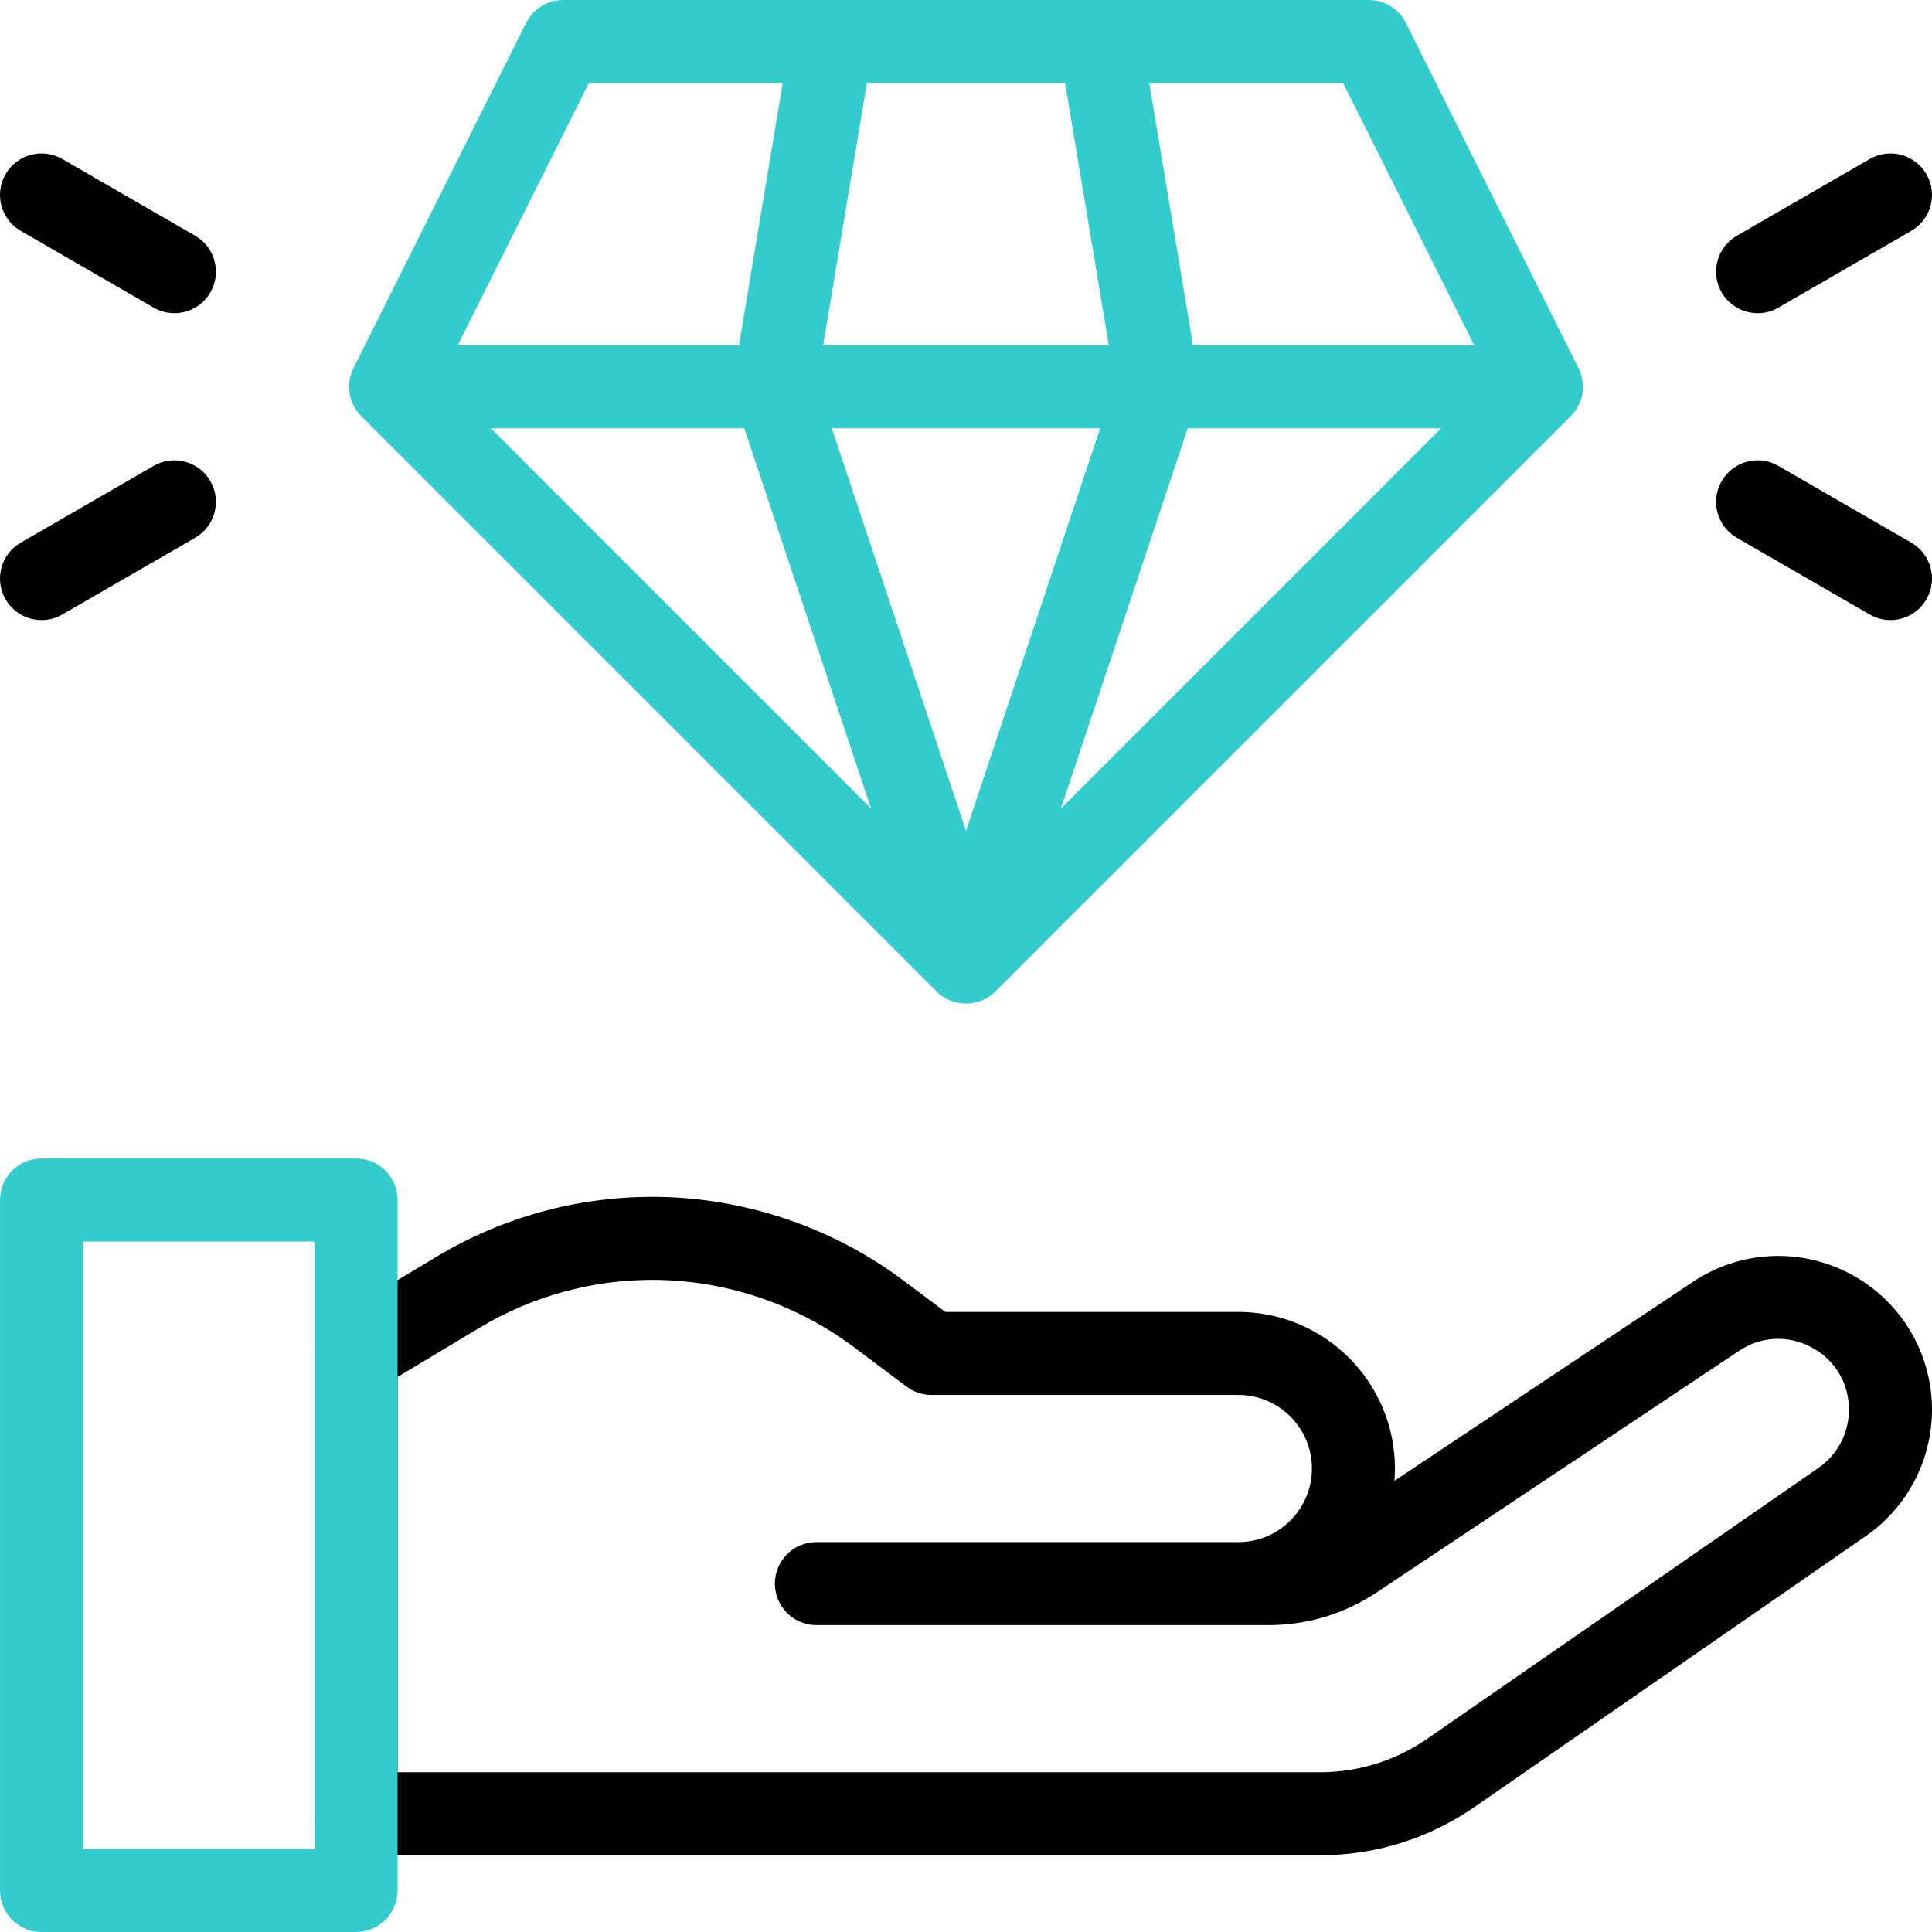 <?xml version="1.0" encoding="UTF-8"?>
<!-- Generator: Adobe Illustrator 26.0.3, SVG Export Plug-In . SVG Version: 6.00 Build 0)  -->
<svg xmlns="http://www.w3.org/2000/svg" xmlns:xlink="http://www.w3.org/1999/xlink" version="1.1" id="Capa_1" x="0px" y="0px" viewBox="0 0 512.004 512.004" style="enable-background:new 0 0 512.004 512.004;" xml:space="preserve" width="512" height="512">
<g>
	<g>
		<g>
			<path d="M490.483,337.669c-13.273-7.104-29.301-6.33-41.826,2.022l-79.119,52.746c0.084-1.077,0.14-2.162,0.14-3.26     c0-22.882-18.616-41.498-41.498-41.498h-77.662l-11.08-8.31c-19.078-14.309-42.717-22.189-66.564-22.189     c-20.104,0-39.841,5.467-57.079,15.81l-27.093,16.255c-3.313,1.988-5.341,5.569-5.341,9.433V480.67c0,6.075,4.925,11,11,11     h142.324h113.105c14.714,0,28.885-4.427,40.98-12.802l103.679-71.777c10.99-7.609,17.552-20.132,17.552-33.499     C512.002,358.537,503.757,344.772,490.483,337.669z M481.927,389.003L378.248,460.78c-8.399,5.816-18.239,8.89-28.457,8.89     H236.687H105.363V364.906l21.753-13.051c13.819-8.292,29.643-12.675,45.76-12.675c19.118,0,38.07,6.317,53.364,17.789     l14.013,10.51c1.904,1.428,4.22,2.2,6.6,2.2h81.328c10.751,0,19.498,8.747,19.498,19.498c0,10.751-8.747,19.498-19.498,19.498     H216.354c-6.075,0-11,4.925-11,11s4.925,11,11,11h111.826h8.02c10.233,0,20.144-3,28.658-8.677l96.002-64.001     c5.85-3.899,13.043-4.248,19.242-0.93c6.198,3.318,9.899,9.496,9.899,16.526C490.002,379.741,486.983,385.502,481.927,389.003z"/>
			<g>
				<path style="fill:#33CCCC;" d="M94.363,512.002H11.002c-6.075,0-11-4.925-11-11V318.014c0-6.075,4.925-11,11-11h83.361      c6.075,0,11,4.925,11,11v182.988C105.363,507.077,100.438,512.002,94.363,512.002z M22.002,490.002h61.361V329.014H22.002      V490.002z"/>
			</g>
		</g>
	</g>
	<path style="fill:#33CCCC;" d="M418.528,106.992c1.347-2.983,1.263-6.543-0.221-9.461L372.584,6.082   c-1.863-3.727-5.673-6.081-9.839-6.081h-71.162h-71.162h-71.162c-4.167,0-7.976,2.354-9.839,6.081L93.673,97.576   c-2.111,4.124-1.248,9.453,2.061,12.698l152.49,152.49c4.099,4.25,11.458,4.25,15.557,0l152.489-152.49   C417.211,109.322,417.979,108.209,418.528,106.992z M390.693,91.496h-74.543l-11.582-69.494h51.378L390.693,91.496z    M220.434,113.496h71.137L256.002,220.2L220.434,113.496z M282.265,22.002l11.582,69.494h-75.69l11.583-69.494H282.265z    M156.058,22.002h51.378l-11.582,69.494h-74.543L156.058,22.002z M197.243,113.496l33.588,100.763L130.068,113.496H197.243z    M281.173,214.258l33.588-100.763h67.174L281.173,214.258z"/>
	<g>
		<g>
			<path d="M465.797,83c-3.803,0-7.499-1.973-9.537-5.502c-3.037-5.261-1.234-11.989,4.026-15.026l35.216-20.332     c5.265-3.039,11.989-1.234,15.026,4.026c3.037,5.261,1.235,11.989-4.026,15.026l-35.216,20.332     C469.554,82.524,467.662,83,465.797,83z"/>
		</g>
		<g>
			<path d="M500.991,164.328c-1.866,0-3.757-0.476-5.489-1.476l-35.216-20.332c-5.261-3.038-7.063-9.765-4.026-15.026     c3.037-5.261,9.766-7.062,15.026-4.026l35.216,20.332c5.262,3.038,7.063,9.765,4.026,15.026     C508.491,162.354,504.793,164.328,500.991,164.328z"/>
		</g>
	</g>
	<g>
		<g>
			<path d="M46.208,83c-1.866,0-3.757-0.476-5.49-1.476L5.502,61.192c-5.261-3.038-7.064-9.765-4.026-15.026     c3.039-5.261,9.766-7.063,15.026-4.026l35.216,20.332c5.261,3.038,7.064,9.765,4.026,15.026C53.707,81.027,50.009,83,46.208,83z"/>
		</g>
		<g>
			<path d="M11.012,164.328c-3.802,0-7.499-1.973-9.537-5.502c-3.038-5.261-1.235-11.989,4.026-15.026l35.216-20.332     c5.26-3.037,11.988-1.235,15.026,4.026c3.038,5.261,1.235,11.989-4.026,15.026l-35.216,20.332     C14.77,163.852,12.878,164.328,11.012,164.328z"/>
		</g>
	</g>
</g>















</svg>
